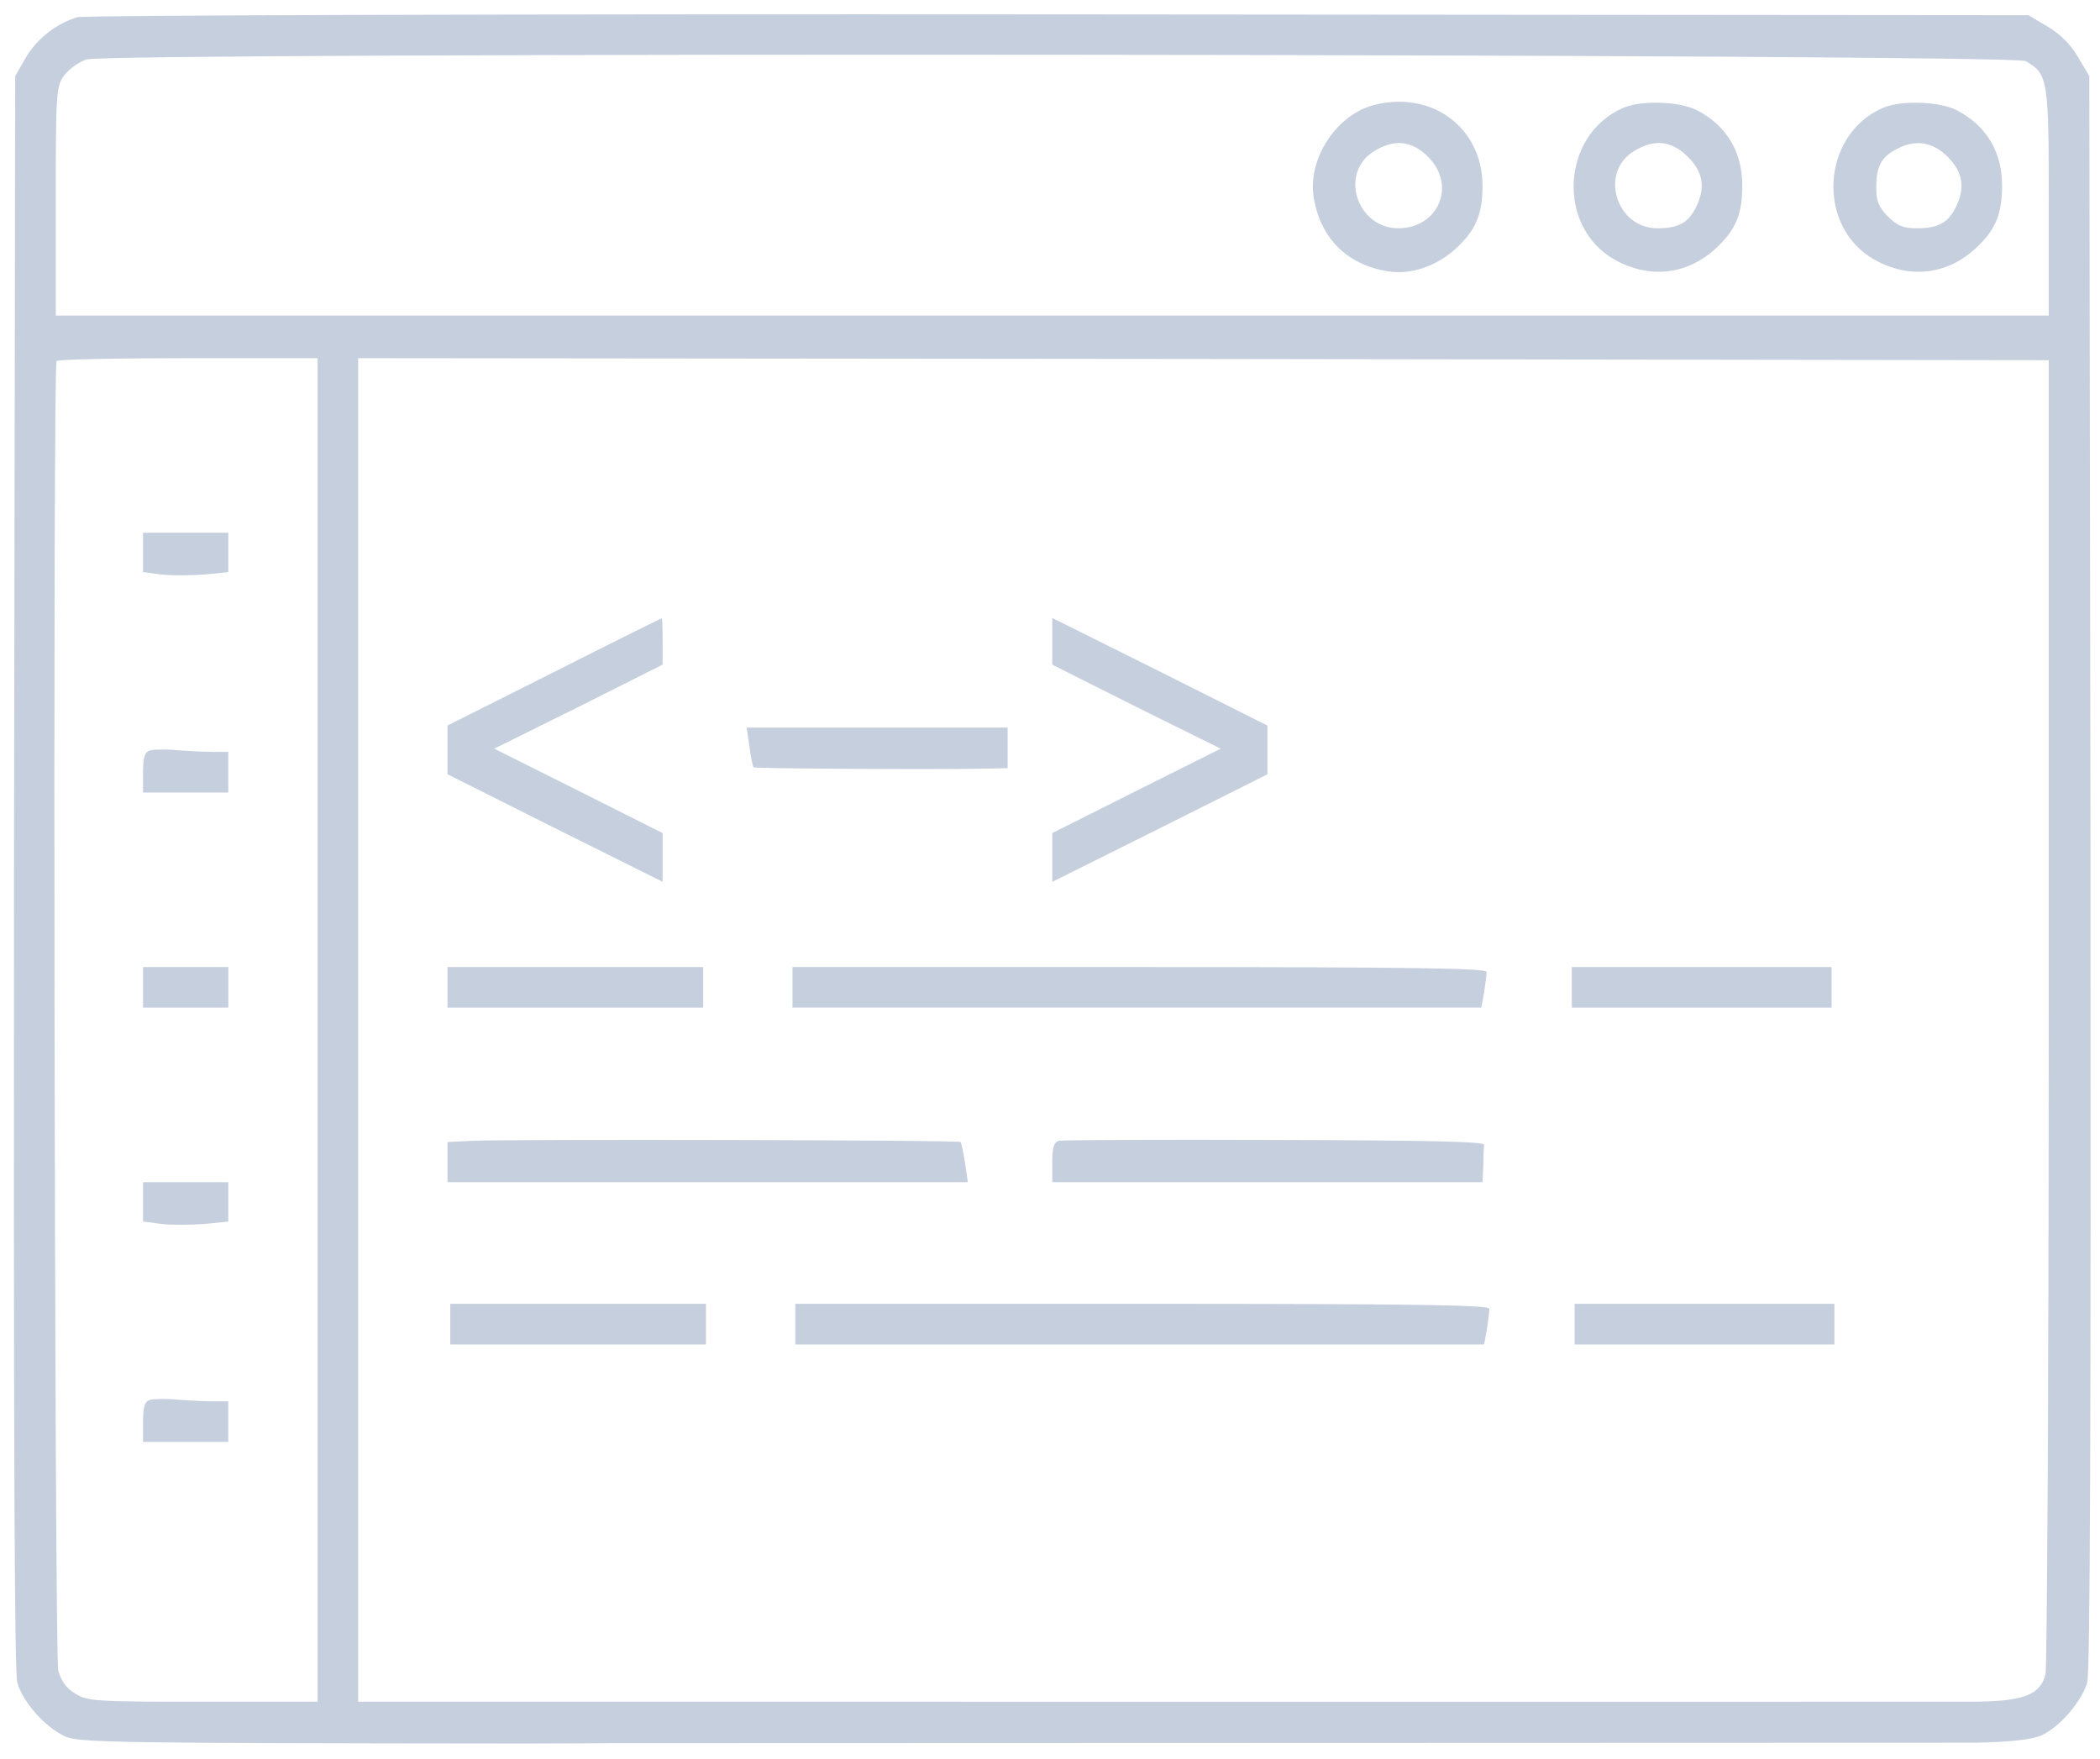 <?xml version="1.0" encoding="utf-8"?>
<svg viewBox="-354.28 -156.456 990.96 830.046" xmlns="http://www.w3.org/2000/svg" fill="#C6CFDD">
  <g transform="matrix(1, 0, 0, 1, -357.731, -159.64)">
    <g transform="translate(0,512) scale(0.1,-0.1)">
      <path d="M 399.3 5006.9 C 299.7 4976.3 211.6 4907.3 158 4819.2 L 106.3 4729.2 L 100.6 977 C 98.5 -1628 102.4 -2796.3 115.8 -2850 C 140.7 -2941.9 246 -3060.7 339.9 -3104.7 C 403.1 -3135.3 562.1 -3137.3 2498.5 -3139.2 C 4427.3 -3139.2 4584.4 -3045.3 4582.5 -3008.9 L 4578.7 -2941.9 L 3151.7 -2941.9 L 1724.7 -2941.9 L 1724.7 228 L 1724.7 3398 L 5714.4 3394.2 L 9702.2 3388.5 L 9702.2 314.2 C 9702.2 -1377.1 9694.5 -2784.9 9686.9 -2813.6 C 9660.1 -2913.2 9577.7 -2941.9 9323 -2941.9 L 4578.89 -2942.017 L 4581.08 -3007.786 L 2497.965 -3137.54 L 9357.4 -3135.3 C 9526 -3131.5 9625.6 -3120 9667.7 -3100.8 C 9755.8 -3060.6 9859.2 -2938 9884.1 -2849.9 C 9897.5 -2796.3 9901.3 -1627.9 9899.4 977 L 9893.7 4729.2 L 9840.1 4819.2 C 9805.6 4878.6 9755.8 4928.4 9696.4 4962.9 L 9606.4 5016.5 L 5028.6 5020.3 C 2511.9 5022.2 428 5016.5 399.3 5006.9 Z M 9593.1 4800 C 9698.4 4738.7 9702.3 4717.6 9702.3 4135.4 L 9702.3 3599.1 L 5000 3599.1 L 297.7 3599.1 L 297.7 4139.2 C 297.7 4656.3 299.6 4681.2 337.9 4733 C 359 4761.7 406.9 4796.2 443.2 4807.7 C 542.9 4842.2 9533.7 4834.5 9593.1 4800 Z M 1533.2 228 L 1533.2 -2941.9 L 993 -2941.9 C 489.3 -2941.9 447.1 -2940 389.7 -2903.6 C 347.6 -2878.7 322.7 -2844.2 309.3 -2794.4 C 292.1 -2723.5 282.5 3352 301.6 3384.6 C 305.4 3392.3 585.1 3398 922.2 3398 L 1533.2 3398 L 1533.2 228 Z"/>
      <path d="M6520.8,4593.2c-178.1-44-316-252.8-287.3-434.8c30.6-193.5,157.1-319.9,350.5-350.5c107.2-17.2,226,23,316,103.4c97.7,88.1,130.2,162.8,130.2,300.7C7030.3,4484,6792.8,4662.1,6520.8,4593.2z M6773.6,4348c134.1-134.1,49.8-335.2-139.8-337.1c-197.3,0-281.6,262.4-114.9,363.9C6614.7,4434.2,6697,4424.6,6773.6,4348z"/>
      <path d="M7691.1,4577.9c-289.2-128.3-312.2-559.3-38.3-714.4c162.8-91.9,339-72.8,473.1,47.9c97.7,88.1,130.2,162.8,130.2,300.7c0,160.9-74.7,283.5-214.5,356.3C7957.4,4610.4,7777.3,4616.2,7691.1,4577.9z M7999.5,4348c72.8-72.8,84.3-147.5,36.4-241.3c-36.4-70.9-82.4-95.8-180.1-95.8c-195.4,0-275.8,264.3-111.1,363.9C7840.5,4434.2,7922.9,4424.6,7999.5,4348z"/>
      <path d="M8917,4577.9c-289.2-128.3-312.2-559.3-38.3-714.4c162.8-91.9,339-72.8,473.1,47.9c97.7,88.1,130.2,162.8,130.2,300.7c0,160.9-74.7,283.5-214.5,356.3C9183.2,4610.4,9003.1,4616.2,8917,4577.9z M9225.3,4348c72.8-72.8,84.3-147.5,36.4-241.3c-36.4-70.9-82.4-95.8-182-95.8c-63.2,0-91.9,11.5-136,55.5c-44.1,44.1-55.5,72.8-55.5,136c0,97.7,23,143.7,91.9,180C9070.2,4432.3,9152.5,4420.8,9225.3,4348z"/>
      <path d="M709.6,2480.5v-91.9l88.1-11.5c49.8-5.8,139.8-3.8,201.1,0l113,11.5v91.9v93.9H910.7H709.6V2480.5z"/>
      <path d="M744,1547.7c-26.8-7.7-34.5-30.6-34.5-105.3v-93.9h201.1h201.1v95.8v95.8h-70.9c-40.2,0-114.9,3.8-168.5,7.7C820.6,1553.5,761.3,1551.6,744,1547.7z"/>
      <path d="M709.6,429.1v-95.8h201.1h201.1v95.8v95.8H910.7H709.6V429.1z"/>
      <path d="M709.6-584.1V-676l88.1-11.5c49.8-5.8,139.8-3.8,201.1,0l113,11.5v91.9v93.9H910.7H709.6V-584.1z"/>
      <path d="M744-1516.9c-26.8-7.6-34.5-30.6-34.5-105.3v-93.8h201.1h201.1v95.8v95.8h-70.9c-40.2,0-114.9,3.8-168.5,7.6C820.6-1511.1,761.3-1513,744-1516.9z"/>
      <path d="M2649.8,1917.4l-503.7-252.8v-114.9v-114.9l507.6-254.7l507.6-252.8v114.9V1157l-396.5,199.2l-398.4,199.2l398.4,197.3l396.5,199.2V2061c0,61.3-1.9,111.1-3.8,109.2C3153.6,2170.2,2925.6,2057.2,2649.8,1917.4z"/>
      <path d="M5000,2061v-109.2l396.5-199.2l398.4-197.3l-398.4-199.2L5000,1157v-114.9V927.1l507.6,252.8l507.6,254.7v114.9v114.9l-507.6,254.7L5000,2172.1V2061z"/>
      <path d="M3571.1,1565c5.8-47.9,15.3-91.9,19.2-97.7c7.7-5.8,856.2-11.5,1109-5.8l90,1.9v95.8v95.8h-614.8h-616.7L3571.1,1565z"/>
      <path d="M2146.1,429.1v-95.8h603.3h603.3v95.8v95.8h-603.3h-603.3V429.1z"/>
      <path d="M3774.2,429.1v-95.8h1626.1h1624.3l13.4,72.8c5.7,38.3,11.5,82.4,11.5,95.8c0,17.2-340.9,23-1637.6,23H3774.2V429.1z"/>
      <path d="M7451.7,429.1v-95.8h612.9h612.9v95.8v95.8h-612.9h-612.9V429.1z"/>
      <path d="M2266.8-294.9l-120.7-5.8v-93.8v-95.8h1227.7h1227.8l-13.4,91.9c-7.7,49.8-17.2,93.9-21.1,97.7C4559.5-291,2444.9-287.2,2266.8-294.9z"/>
      <path d="M5032.6-294.9c-24.9-5.8-32.6-28.7-32.6-101.5v-93.8h1015.1h1015.2l3.8,76.6c0,42.1,1.9,86.2,3.8,99.6c1.9,15.3-250.9,21.1-986.4,23C5509.5-289.1,5049.8-291,5032.6-294.9z"/>
    </g>
  </g>
  <path d="M 218.704 627.161 L 218.704 636.741 L 279.034 636.741 L 339.364 636.741 L 339.364 627.161 L 339.364 617.581 L 279.034 617.581 L 218.704 617.581 L 218.704 627.161 Z" transform="matrix(1, 0, 0, 1, -360.507, -158.798)"/>
  <path d="M 381.514 627.161 L 381.514 636.741 L 544.124 636.741 L 706.554 636.741 L 707.894 629.461 C 708.464 625.631 709.044 621.221 709.044 619.881 C 709.044 618.161 674.954 617.581 545.284 617.581 L 381.514 617.581 L 381.514 627.161 Z" transform="matrix(1, 0, 0, 1, -360.507, -158.798)"/>
  <path d="M 749.264 627.161 L 749.264 636.741 L 810.554 636.741 L 871.844 636.741 L 871.844 627.161 L 871.844 617.581 L 810.554 617.581 L 749.264 617.581 L 749.264 627.161 Z" transform="matrix(1, 0, 0, 1, -360.507, -158.798)"/>
</svg>